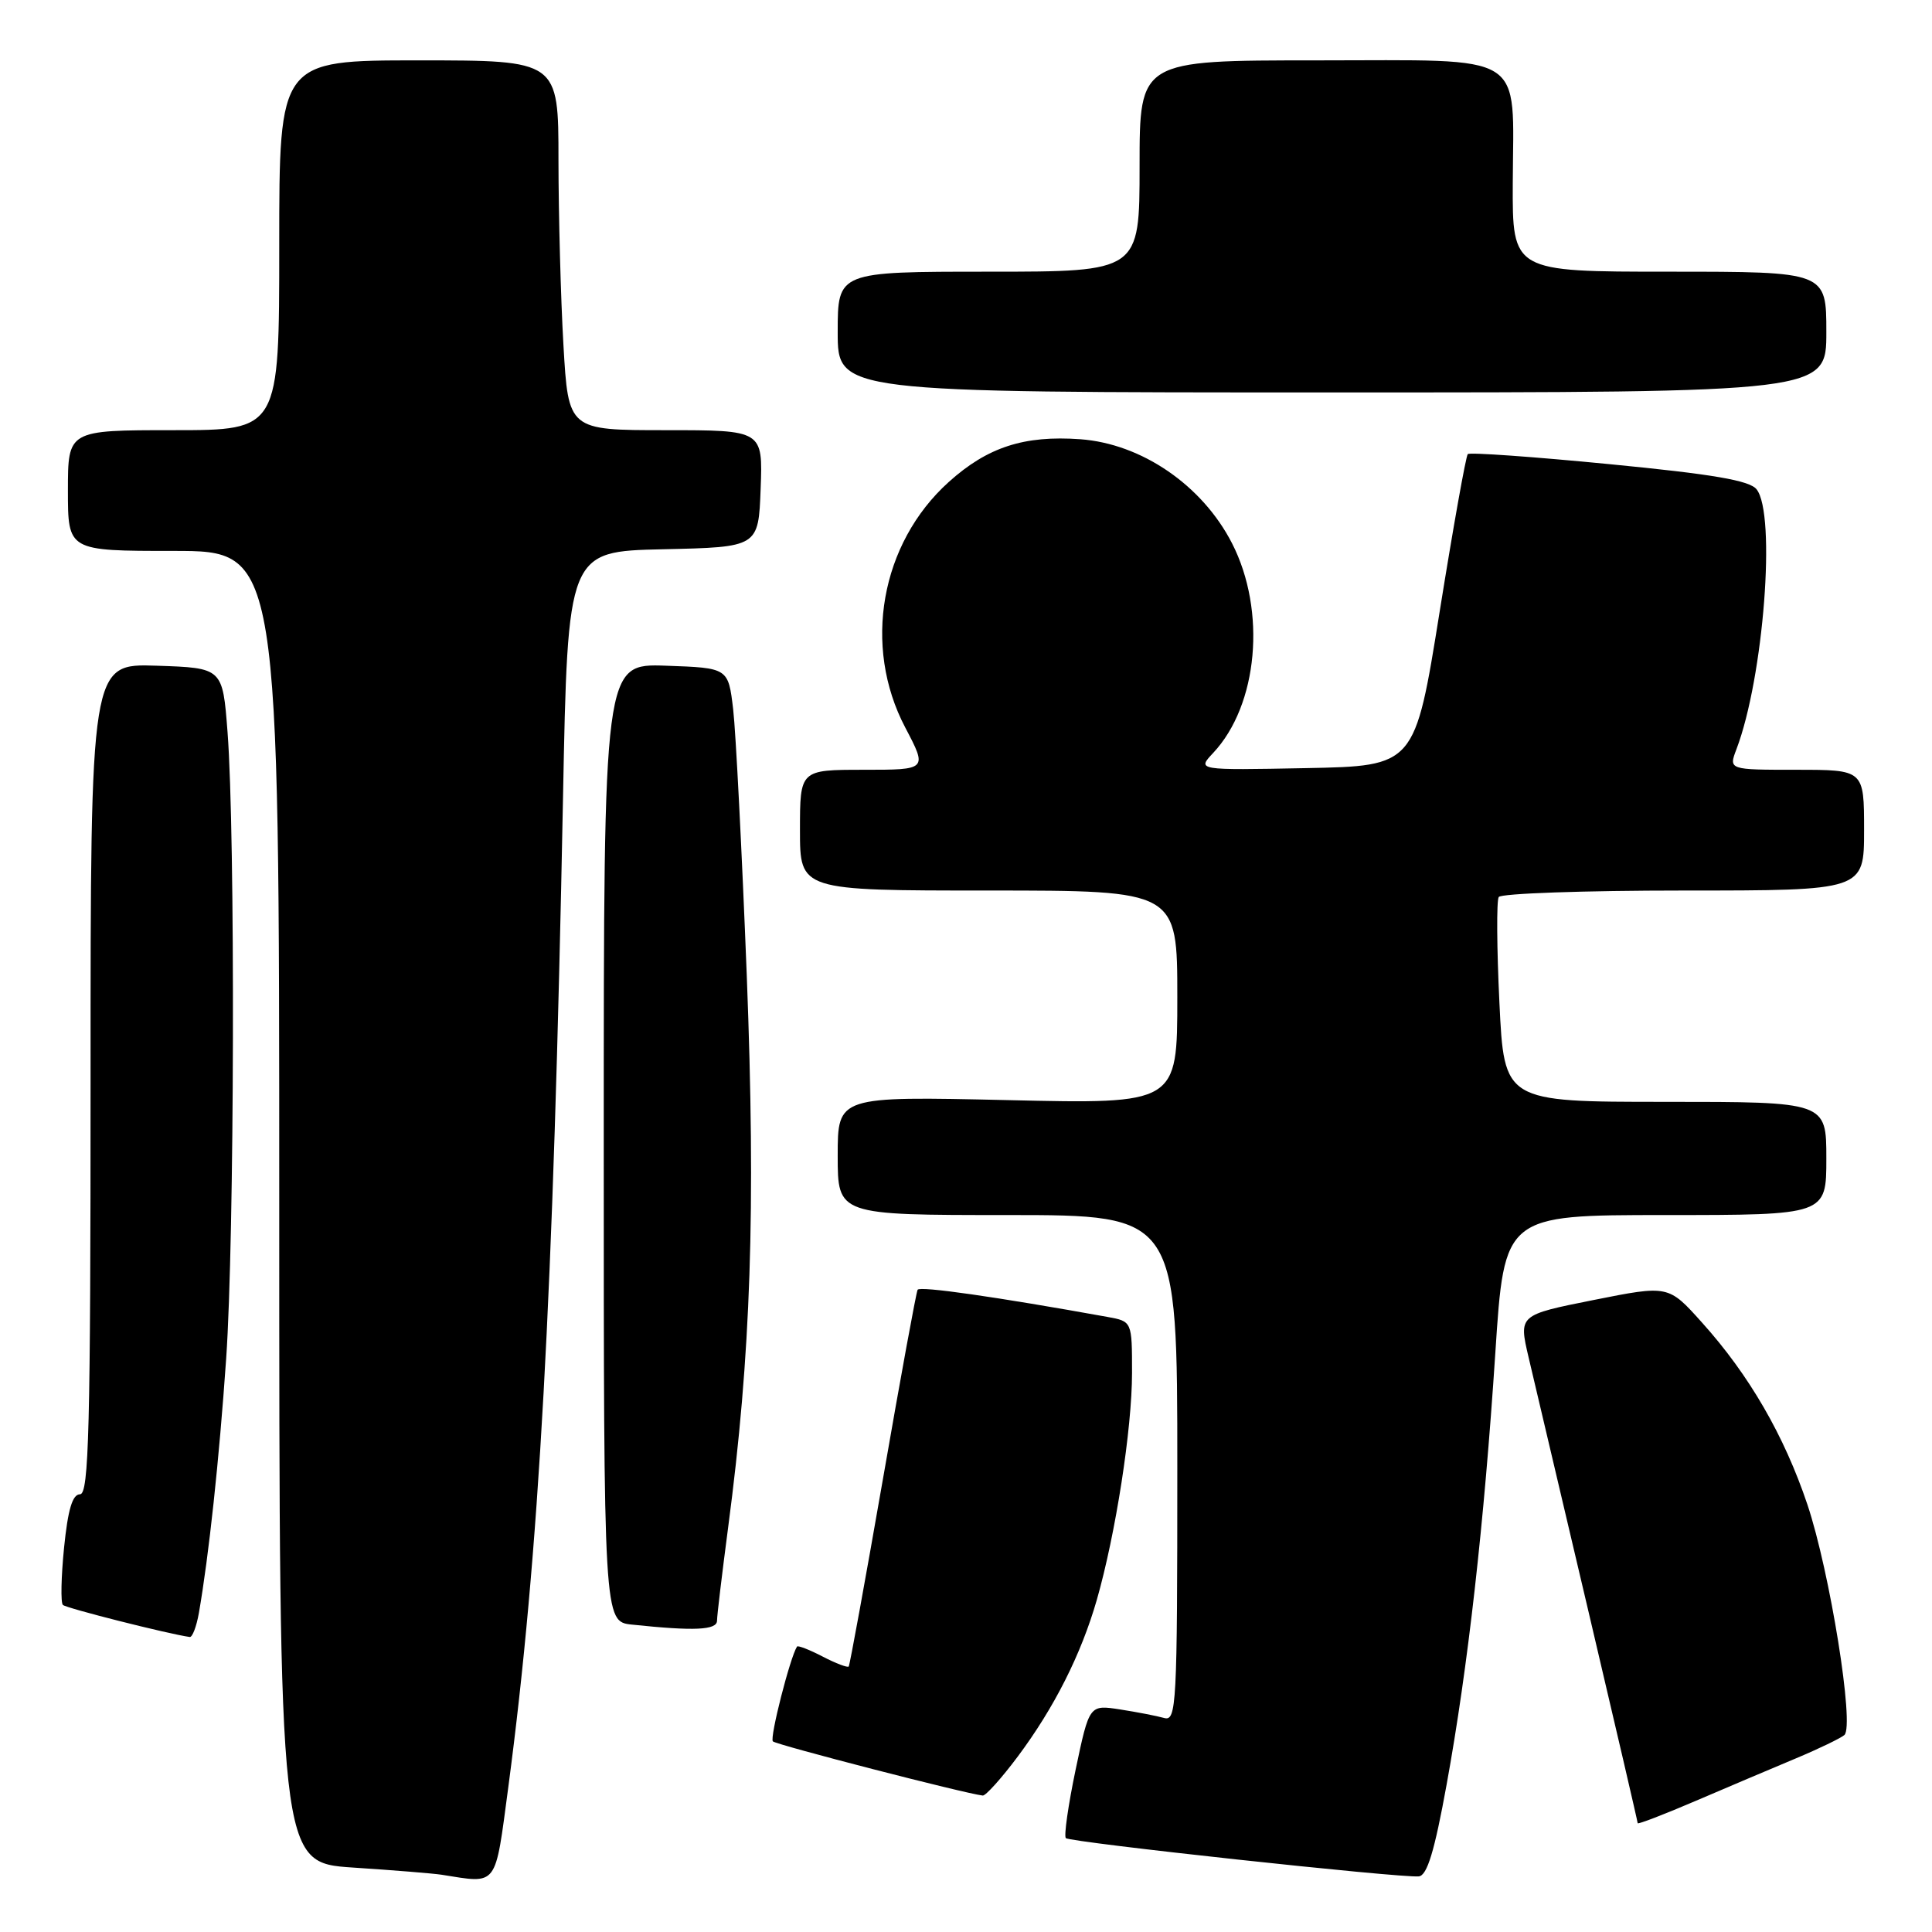 <?xml version="1.0" encoding="UTF-8" standalone="no"?>
<!DOCTYPE svg PUBLIC "-//W3C//DTD SVG 1.1//EN" "http://www.w3.org/Graphics/SVG/1.1/DTD/svg11.dtd" >
<svg xmlns="http://www.w3.org/2000/svg" xmlns:xlink="http://www.w3.org/1999/xlink" version="1.1" viewBox="0 0 256 256">
 <g >
 <path fill="currentColor"
d=" M 67.36 236.75 C 71.43 206.08 73.32 171.97 74.60 105.78 C 75.23 73.06 75.23 73.06 87.86 72.78 C 100.50 72.50 100.50 72.50 100.79 64.75 C 101.08 57.00 101.08 57.00 88.19 57.00 C 75.31 57.00 75.31 57.00 74.66 45.75 C 74.30 39.56 74.01 28.54 74.00 21.25 C 74.00 8.00 74.00 8.00 55.50 8.00 C 37.00 8.00 37.00 8.00 37.00 32.50 C 37.00 57.00 37.00 57.00 23.00 57.00 C 9.00 57.00 9.00 57.00 9.00 65.00 C 9.00 73.00 9.00 73.00 23.00 73.00 C 37.00 73.00 37.00 73.00 37.00 159.91 C 37.00 246.81 37.00 246.81 46.75 247.46 C 52.11 247.81 57.40 248.24 58.50 248.41 C 66.05 249.60 65.56 250.23 67.36 236.75 Z  M 191.68 236.49 C 194.51 220.93 196.65 201.96 198.14 179.25 C 199.33 161.00 199.33 161.00 220.66 161.00 C 242.00 161.00 242.00 161.00 242.00 153.50 C 242.00 146.00 242.00 146.00 220.65 146.00 C 199.31 146.00 199.31 146.00 198.68 132.86 C 198.33 125.64 198.29 119.34 198.59 118.86 C 198.88 118.39 209.89 118.00 223.06 118.00 C 247.00 118.00 247.00 118.00 247.00 110.00 C 247.00 102.00 247.00 102.00 238.02 102.00 C 229.05 102.00 229.05 102.00 230.09 99.27 C 233.69 89.79 235.37 68.09 232.75 64.83 C 231.81 63.66 226.95 62.83 213.23 61.50 C 203.18 60.52 194.75 59.92 194.49 60.17 C 194.24 60.42 192.56 69.83 190.76 81.06 C 187.48 101.50 187.48 101.50 173.04 101.78 C 158.60 102.06 158.60 102.06 160.75 99.77 C 166.71 93.42 167.83 80.94 163.25 71.99 C 159.31 64.30 151.27 58.79 143.13 58.20 C 135.70 57.67 130.85 59.24 125.71 63.87 C 116.68 72.01 114.27 85.61 119.95 96.40 C 122.89 102.00 122.89 102.00 114.45 102.00 C 106.00 102.00 106.00 102.00 106.00 110.00 C 106.00 118.00 106.00 118.00 131.00 118.00 C 156.00 118.00 156.00 118.00 156.00 132.14 C 156.00 146.29 156.00 146.29 133.50 145.77 C 111.00 145.26 111.00 145.26 111.00 153.13 C 111.00 161.00 111.00 161.00 133.50 161.00 C 156.00 161.00 156.00 161.00 156.00 194.57 C 156.00 226.06 155.89 228.10 154.25 227.64 C 153.29 227.37 150.66 226.86 148.42 226.51 C 144.34 225.88 144.34 225.88 142.53 234.47 C 141.54 239.20 140.96 243.29 141.23 243.56 C 141.79 244.12 185.64 248.87 188.00 248.63 C 189.10 248.52 190.08 245.31 191.68 236.49 Z  M 238.00 232.98 C 241.03 231.71 243.90 230.32 244.39 229.90 C 245.76 228.70 242.47 208.26 239.49 199.36 C 236.42 190.22 231.76 182.17 225.51 175.23 C 221.07 170.28 221.07 170.28 211.15 172.26 C 201.23 174.24 201.23 174.24 202.55 179.87 C 203.28 182.97 206.83 198.04 210.44 213.36 C 214.05 228.69 217.00 241.39 217.00 241.58 C 217.00 241.77 220.49 240.43 224.75 238.60 C 229.01 236.78 234.97 234.24 238.00 232.98 Z  M 134.86 232.75 C 139.69 226.28 143.25 219.23 145.33 212.00 C 147.83 203.27 150.00 189.33 150.00 181.91 C 150.00 175.09 150.00 175.09 146.75 174.50 C 131.95 171.83 121.88 170.39 121.59 170.90 C 121.40 171.23 119.33 182.53 116.99 196.00 C 114.64 209.47 112.60 220.65 112.46 220.82 C 112.31 221.00 110.75 220.41 109.00 219.50 C 107.25 218.59 105.72 218.00 105.61 218.18 C 104.69 219.60 101.96 230.30 102.41 230.74 C 102.87 231.20 127.83 237.65 130.22 237.92 C 130.61 237.96 132.70 235.64 134.86 232.75 Z  M 26.35 213.75 C 27.67 206.17 29.03 193.56 29.97 180.00 C 31.07 164.15 31.19 110.57 30.15 97.00 C 29.50 88.50 29.50 88.50 20.75 88.21 C 12.00 87.92 12.00 87.92 12.00 142.96 C 12.00 189.44 11.78 198.00 10.60 198.00 C 9.60 198.00 9.00 200.02 8.49 205.06 C 8.10 208.94 8.03 212.36 8.33 212.66 C 8.76 213.09 22.24 216.50 25.14 216.91 C 25.49 216.96 26.03 215.54 26.35 213.75 Z  M 95.01 214.75 C 95.01 214.06 95.68 208.51 96.48 202.41 C 99.51 179.50 100.15 160.39 98.95 129.23 C 98.31 112.88 97.50 97.03 97.15 94.00 C 96.50 88.50 96.50 88.50 88.25 88.21 C 80.00 87.92 80.00 87.92 80.00 151.40 C 80.00 214.88 80.00 214.88 83.75 215.27 C 92.00 216.14 95.00 216.00 95.01 214.75 Z  M 242.00 44.00 C 242.00 36.00 242.00 36.00 221.20 36.00 C 200.40 36.00 200.40 36.00 200.45 24.25 C 200.52 6.66 202.67 8.00 174.46 8.00 C 151.00 8.00 151.00 8.00 151.00 22.00 C 151.00 36.00 151.00 36.00 131.00 36.00 C 111.00 36.00 111.00 36.00 111.00 44.00 C 111.00 52.00 111.00 52.00 176.50 52.00 C 242.00 52.00 242.00 52.00 242.00 44.00 Z "/>
</g>
</svg>